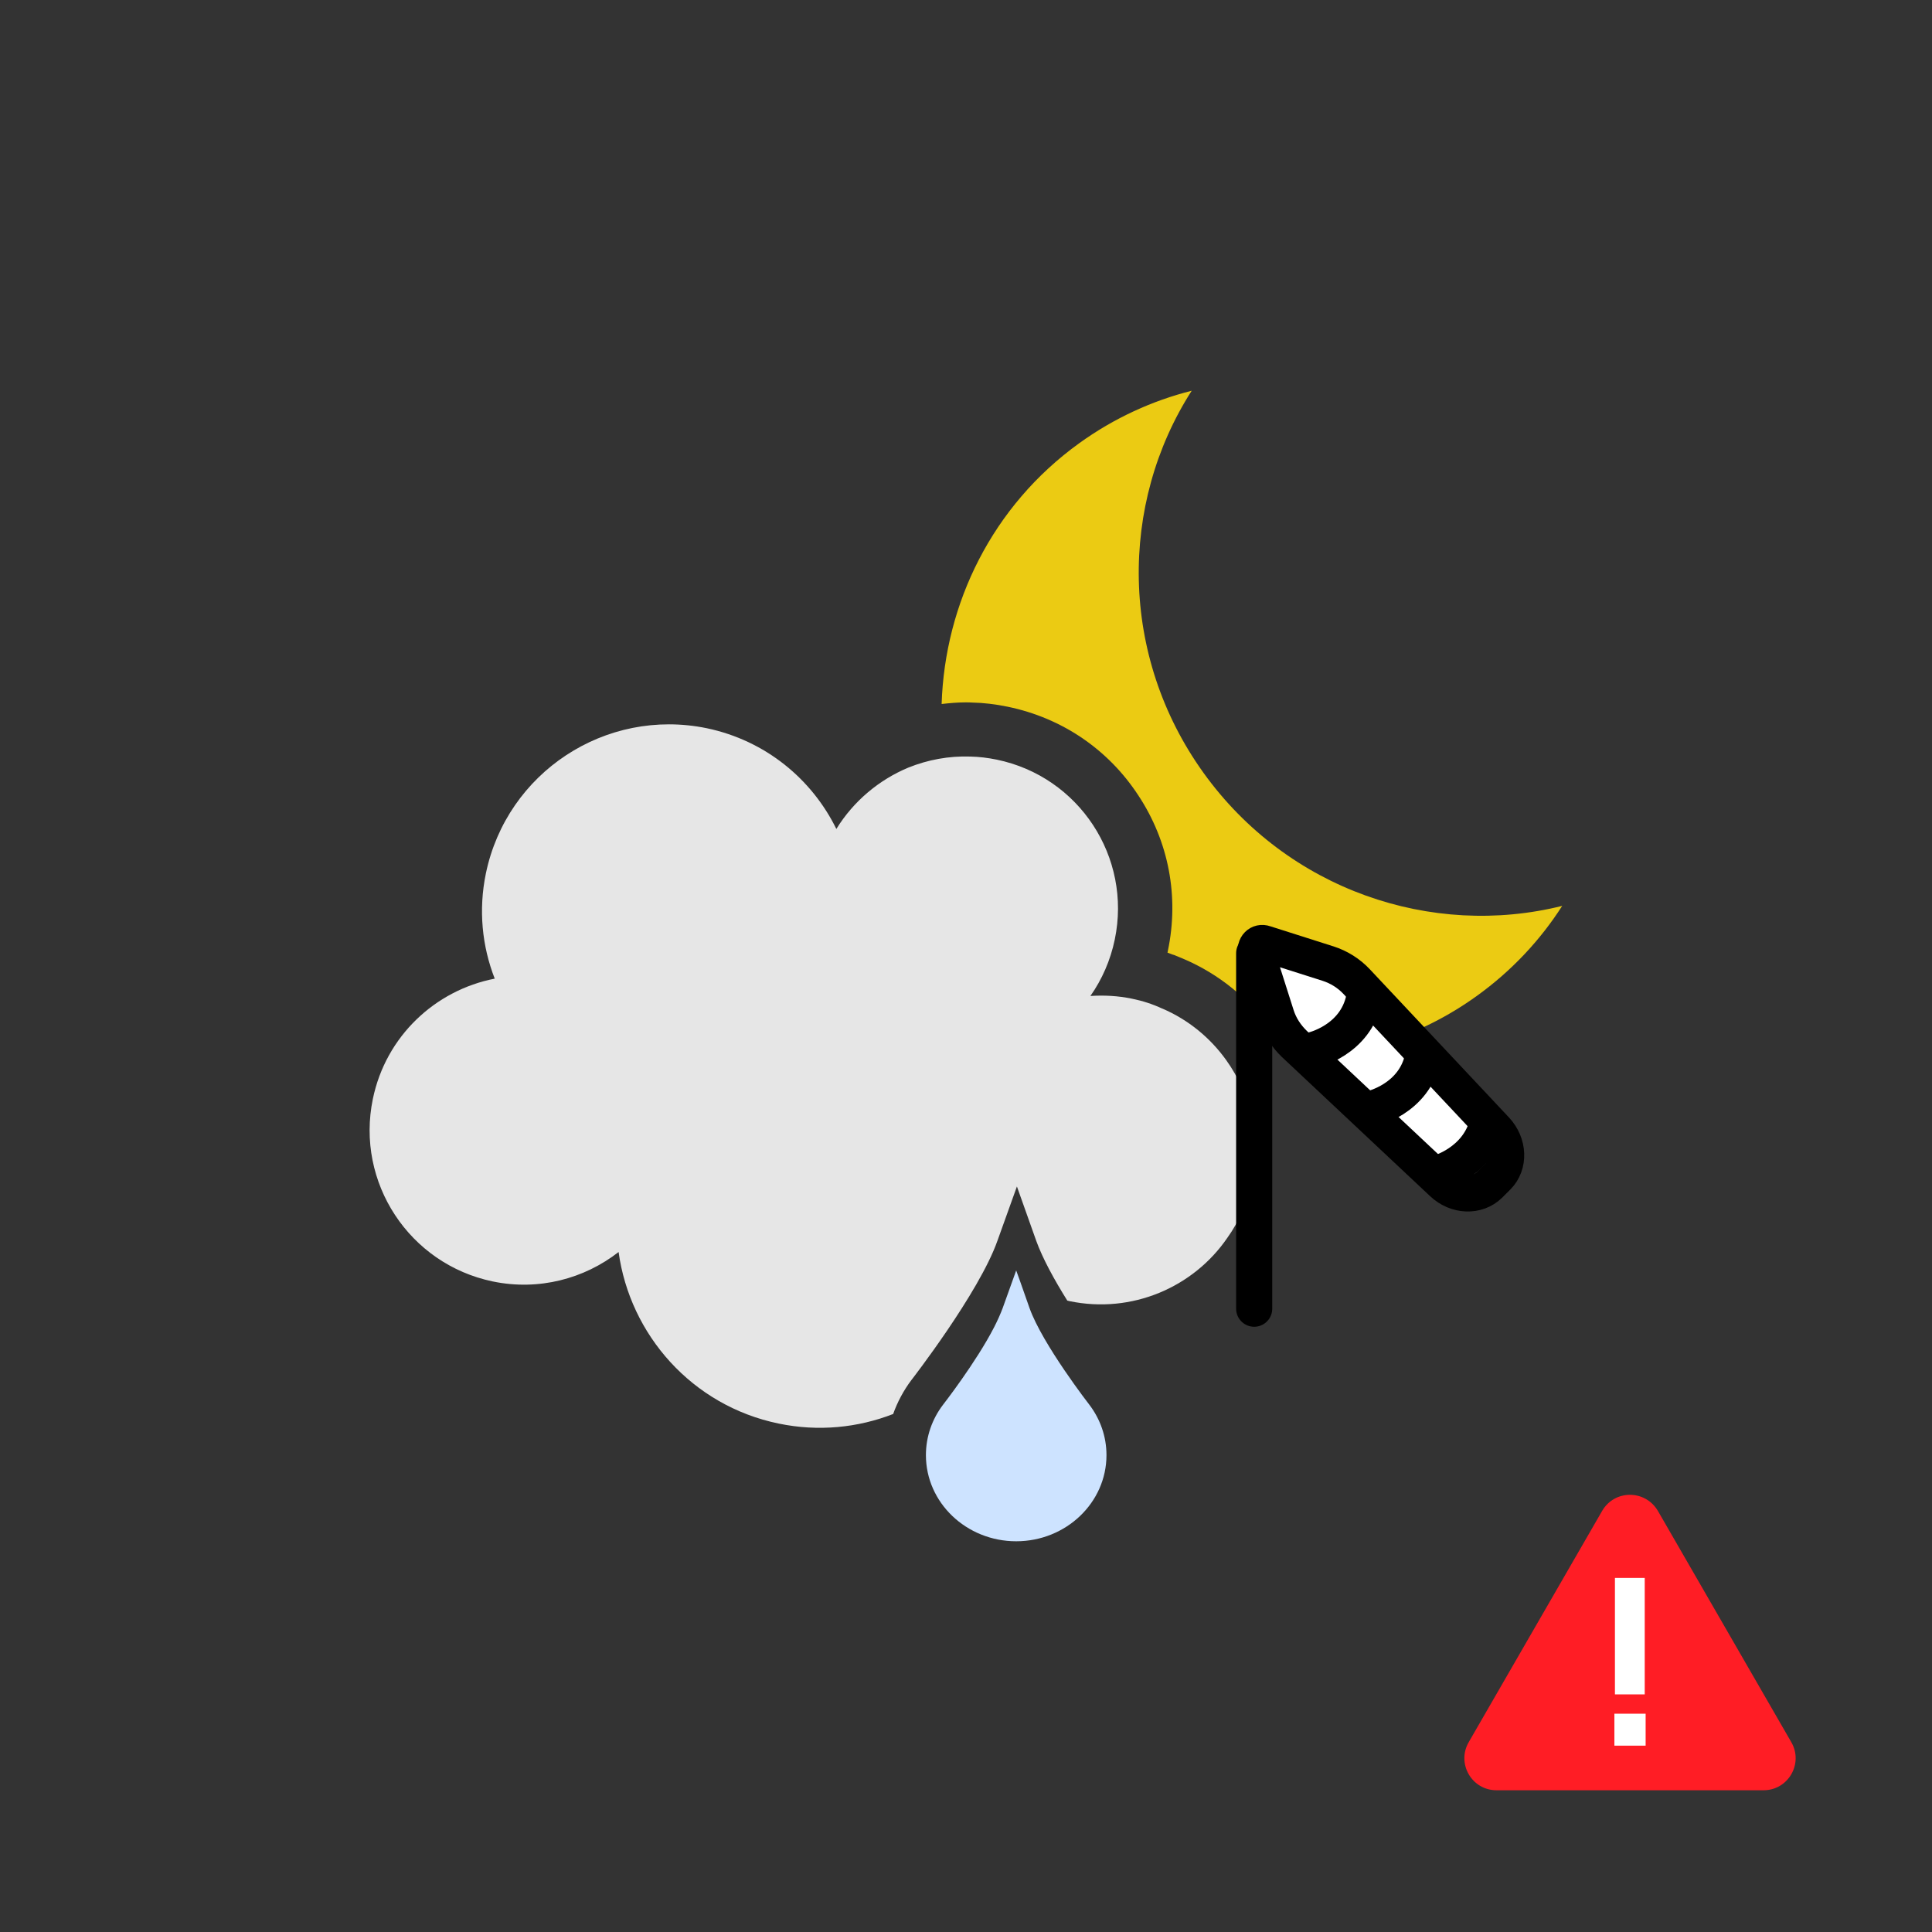 <?xml version="1.0" encoding="utf-8"?>
<!-- Generator: Adobe Illustrator 23.0.3, SVG Export Plug-In . SVG Version: 6.00 Build 0)  -->
<svg version="1.1" xmlns="http://www.w3.org/2000/svg" xmlns:xlink="http://www.w3.org/1999/xlink" x="0px" y="0px"
	 viewBox="0 0 107 107" style="enable-background:new 0 0 107 107;" xml:space="preserve">
<rect x="0" y="0" width="107" height="107" fill="#333333" stroke="none"/>
<style type="text/css">
	.st0{fill:#EBCB13;}
	.st1{fill:#E6E6E6;}
	.st2{fill:#CDE3FF;}
	.st3{fill:#FFFFFF;}
	.st4{fill:none;stroke:#000000;stroke-width:2;stroke-linecap:round;stroke-linejoin:round;stroke-miterlimit:10;}
	.st5{fill:none;stroke:#000000;stroke-width:2;stroke-miterlimit:10;}
	.st6{fill:#FF1D25;}
</style>
<g id="Ebene_2">
</g>
<g id="Ebene_1">
	<g>
		<path class="st0" d="M66.66,42.81c-4.67-6.49-4.68-14.9-0.66-21.17c-2.18,0.55-4.29,1.51-6.22,2.9
			c-4.83,3.48-7.45,8.88-7.63,14.45c0.44-0.05,0.88-0.09,1.32-0.09c0.13,0,0.25,0,0.38,0.01c0.61,0.01,1.28,0.09,1.96,0.23
			c3,0.62,5.57,2.36,7.24,4.92c1.68,2.55,2.26,5.6,1.63,8.6c-0.01,0.03-0.01,0.07-0.02,0.1c0.11,0.04,0.22,0.08,0.32,0.12H65
			l0.58,0.24c1.91,0.82,3.57,2.16,4.78,3.86c0.37,0.51,0.68,1.06,0.95,1.62c3.65-0.05,7.32-1.16,10.49-3.45
			c1.93-1.39,3.51-3.09,4.72-4.98C79.31,51.97,71.33,49.3,66.66,42.81z"/>
		<g>
			<path class="st1" d="M69.33,65.4c0,0.01,0,0.01,0,0.02c-0.24,1.16-0.7,2.22-1.36,3.14c-1.87,2.73-5.28,4.22-8.74,3.5
				c-0.04-0.01-0.08-0.02-0.12-0.03c-0.72-1.15-1.37-2.34-1.72-3.31l-1.07-3.01l-1.08,3.01c-1.02,2.89-4.77,7.72-4.77,7.72
				c-0.42,0.56-0.76,1.19-1,1.86c0,0,0,0,0,0.01c-1.95,0.76-4.14,0.99-6.35,0.53c-4.79-0.99-8.23-4.91-8.86-9.5
				c-1.9,1.48-4.42,2.16-6.97,1.63c-4.62-0.96-7.6-5.48-6.64-10.11c0.72-3.48,3.46-6.02,6.75-6.66c-0.7-1.79-0.91-3.8-0.49-5.83
				c1.16-5.59,6.63-9.19,12.23-8.04c3.25,0.68,5.82,2.81,7.18,5.58c0.95-1.54,2.36-2.72,3.99-3.4c1.07-0.43,2.23-0.65,3.43-0.61
				c0.48,0.01,0.97,0.07,1.46,0.17c4.56,0.94,7.49,5.4,6.54,9.96c-0.24,1.16-0.71,2.22-1.35,3.13c0.75-0.05,1.53-0.01,2.3,0.15
				c0.59,0.12,1.15,0.3,1.68,0.55h0.01c1.44,0.62,2.65,1.62,3.53,2.85C69.25,60.58,69.83,62.98,69.33,65.4z"/>
		</g>
		<path class="st2" d="M61.28,80.59c0,2.63-2.24,4.77-5,4.77s-5-2.14-5-4.77c0-1.04,0.35-2,0.94-2.78c0,0,1.84-2.36,2.84-4.31
			c0.19-0.37,0.35-0.73,0.47-1.05l0.75-2.09L56.51,71l0.51,1.45c0.72,2.01,3.32,5.36,3.32,5.36C60.93,78.59,61.28,79.55,61.28,80.59
			z"/>
	</g>
	<g>
		<path class="st3" d="M69.57,52.72c0,0-0.12,3.08,1.52,4.73c1.65,1.65,9.19,8.71,9.19,8.71s4.35-0.58,2.81-2.71
			c-1.55-2.13-6.39-9.39-8.23-9.87C73.03,53.09,69.57,52.72,69.57,52.72z"/>
		<g>
			<line class="st4" x1="69.46" y1="52.79" x2="69.46" y2="72.48"/>
			<path class="st5" d="M69.57,52.72l1.12,3.52c0.19,0.6,0.54,1.14,1,1.58l8.2,7.7c0.77,0.73,1.92,0.77,2.6,0.1l0.45-0.45
				c0.67-0.67,0.63-1.82-0.1-2.6l-7.7-8.2c-0.44-0.47-0.99-0.81-1.58-1l-3.52-1.12C69.74,52.14,69.48,52.41,69.57,52.72z"/>
			<path class="st4" d="M75.94,61.41c0,0,2.39-0.52,2.87-2.87"/>
			<path class="st4" d="M72.68,58.16c0,0,2.39-0.52,2.87-2.87"/>
			<path class="st4" d="M79.63,64.98c0,0,2.2-0.58,2.75-2.75"/>
		</g>
	</g>
	<g>
		<path class="st6" d="M88.73,83.68l-7.39,12.81c-0.68,1.18,0.17,2.66,1.54,2.66h14.79c1.37,0,2.22-1.48,1.54-2.66l-7.39-12.81
			C91.12,82.49,89.42,82.49,88.73,83.68z"/>
		<g>
			<path class="st3" d="M89.41,94.91h1.73v1.77h-1.73V94.91z M89.44,87.39h1.65v6.45h-1.65V87.39z"/>
		</g>
	</g>
</g>
</svg>
